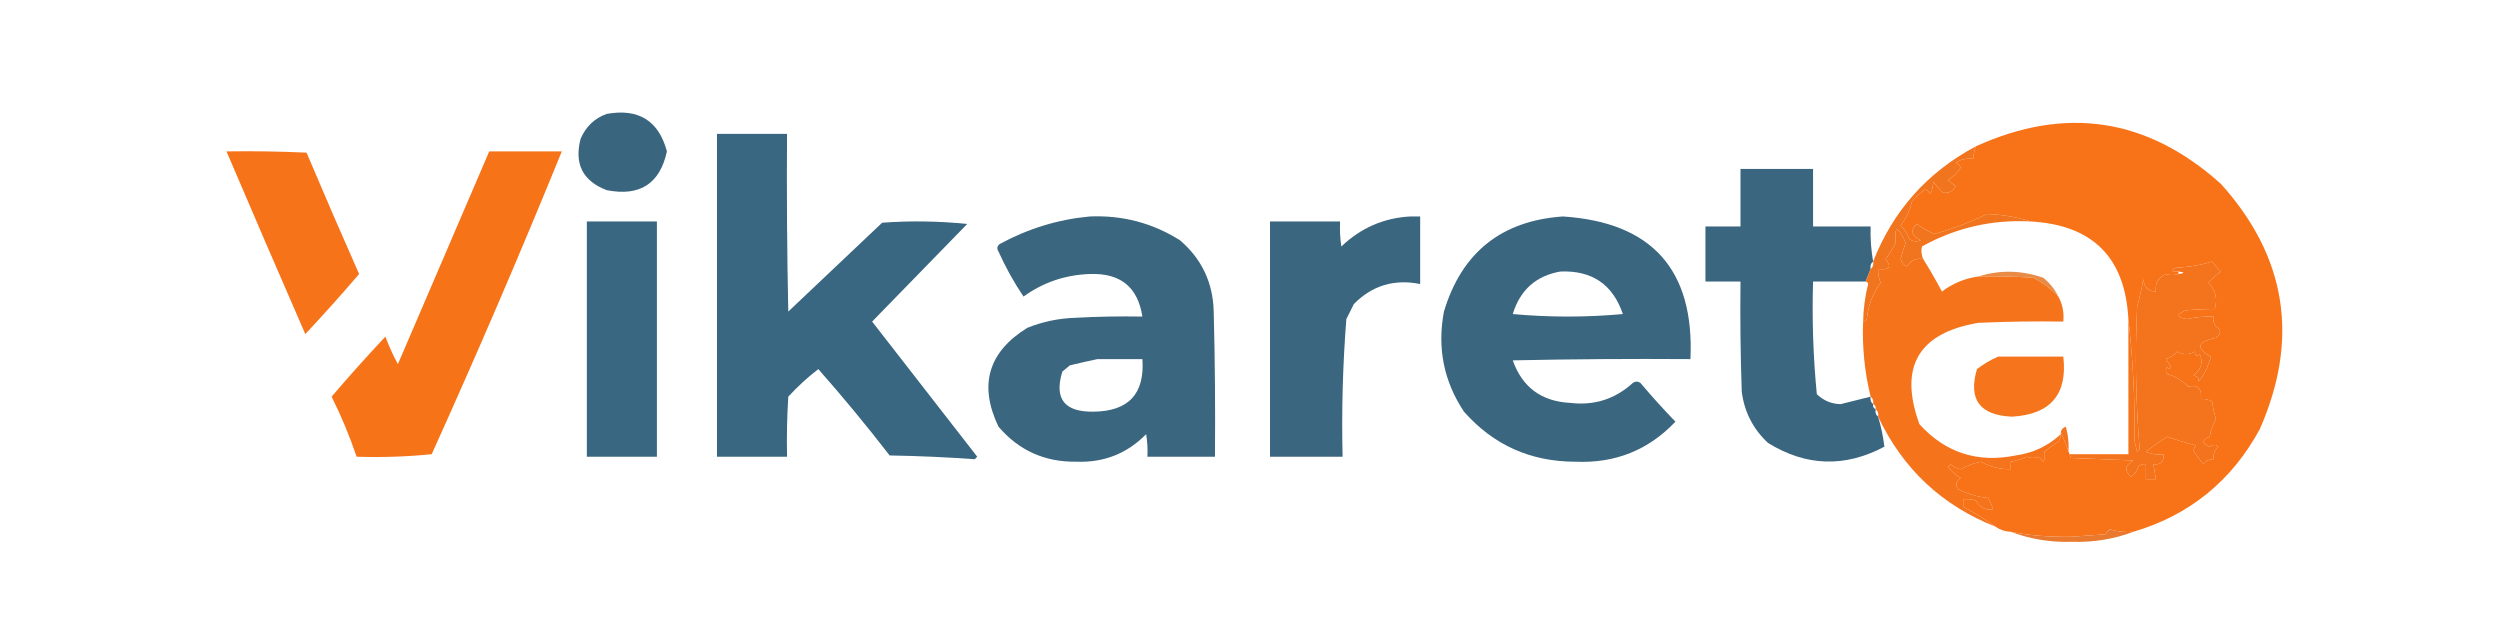 <?xml version="1.0" encoding="UTF-8"?>
<!DOCTYPE svg PUBLIC "-//W3C//DTD SVG 1.1//EN" "http://www.w3.org/Graphics/SVG/1.1/DTD/svg11.dtd">
<svg xmlns="http://www.w3.org/2000/svg" version="1.1" width="999px" height="249px" style="shape-rendering:geometricPrecision; text-rendering:geometricPrecision; image-rendering:optimizeQuality; fill-rule:evenodd; clip-rule:evenodd" xmlns:xlink="http://www.w3.org/1999/xlink">
<g><path style="opacity:1" fill="#39657f" d="M 242.5,45.5 C 255.221,43.257 263.221,48.257 266.5,60.5C 263.693,73.417 255.693,78.584 242.5,76C 232.898,72.375 229.398,65.542 232,55.5C 234.106,50.557 237.606,47.224 242.5,45.5 Z"/></g>
<g><path style="opacity:1" fill="#f87217" d="M 852.5,212.5 C 849.223,212.784 846.057,212.451 843,211.5C 842.308,212.025 841.808,212.692 841.5,213.5C 836.833,213.833 832.167,214.167 827.5,214.5C 818.653,214.604 810.653,213.937 803.5,212.5C 801.214,212.405 799.214,211.738 797.5,210.5C 793.433,207.622 789.099,204.955 784.5,202.5C 784.5,201.5 784.5,200.5 784.5,199.5C 786.199,199.34 787.866,199.506 789.5,200C 791.279,202.893 793.612,204.06 796.5,203.5C 795.926,201.941 795.26,200.441 794.5,199C 790.256,198.571 786.256,197.404 782.5,195.5C 781.246,193.741 781.579,192.241 783.5,191C 781.517,189.886 779.85,188.386 778.5,186.5C 778.833,186.167 779.167,185.833 779.5,185.5C 780.611,186.611 781.945,187.278 783.5,187.5C 785.978,186.117 788.645,185.117 791.5,184.5C 795.227,186.554 799.227,187.554 803.5,187.5C 803.5,186.5 803.5,185.5 803.5,184.5C 805.747,184.085 807.914,183.418 810,182.5C 811.669,183.166 813.169,183.166 814.5,182.5C 815.167,183.167 815.833,183.833 816.5,184.5C 817.096,183.284 817.263,181.951 817,180.5C 818.745,179.044 820.578,177.711 822.5,176.5C 823.127,175.583 823.461,174.583 823.5,173.5C 823.5,173.167 823.5,172.833 823.5,172.5C 824.89,175.853 826.224,179.353 827.5,183C 835.833,183.333 844.167,183.667 852.5,184C 849.109,185.882 848.776,188.049 851.5,190.5C 852.974,189.564 853.974,188.23 854.5,186.5C 855.325,185.614 856.325,185.281 857.5,185.5C 857.5,187.5 857.5,189.5 857.5,191.5C 858.833,191.5 860.167,191.5 861.5,191.5C 861.167,189.5 860.833,187.5 860.5,185.5C 863.5,185.833 864.833,184.5 864.5,181.5C 862.076,181.808 859.743,181.474 857.5,180.5C 860.223,178.385 863.056,176.385 866,174.5C 869.789,175.825 873.623,176.992 877.5,178C 876.978,178.561 876.645,179.228 876.5,180C 877.719,182.001 879.053,183.834 880.5,185.5C 881.524,184.147 882.857,183.48 884.5,183.5C 884.328,181.508 884.995,179.842 886.5,178.5C 885.467,177.548 884.3,177.548 883,178.5C 879.716,177.246 879.716,175.913 883,174.5C 883.375,172 884.208,169.667 885.5,167.5C 884.787,165.224 884.287,162.891 884,160.5C 882.644,159.62 881.144,159.286 879.5,159.5C 879.948,155.276 878.281,153.609 874.5,154.5C 871.823,151.865 868.99,150.198 866,149.5C 865.333,148.5 865.333,147.5 866,146.5C 866.654,147.696 867.154,147.696 867.5,146.5C 866.833,145.5 866.167,144.5 865.5,143.5C 867.296,142.859 868.796,141.859 870,140.5C 872.333,141.833 874.667,141.833 877,140.5C 877.317,142.301 877.984,142.634 879,141.5C 880.486,144.74 879.653,147.574 876.5,150C 878.224,150.448 878.891,151.282 878.5,152.5C 880.639,150.065 882.305,146.732 883.5,142.5C 877.223,139.121 877.89,136.621 885.5,135C 887.645,133.182 887.645,131.682 885.5,130.5C 884.571,129.311 884.238,127.978 884.5,126.5C 880.958,126.38 877.458,126.714 874,127.5C 869.65,126.828 869.483,125.661 873.5,124C 877.533,123.65 881.367,123.483 885,123.5C 886.227,119.409 885.394,115.909 882.5,113C 884.371,110.961 886.038,109.461 887.5,108.5C 886.147,107.315 884.98,105.981 884,104.5C 879.607,105.898 874.774,106.731 869.5,107C 867.068,108.087 867.402,108.587 870.5,108.5C 870.5,108.833 870.5,109.167 870.5,109.5C 868.669,110.052 867.003,110.052 865.5,109.5C 862.439,110.81 861.106,113.143 861.5,116.5C 858.365,116.452 856.698,114.785 856.5,111.5C 855.847,115.235 855.014,118.901 854,122.5C 853.107,141.614 853.44,160.614 855,179.5C 854.667,179.833 854.333,180.167 854,180.5C 853.667,179.167 853.333,177.833 853,176.5C 853.155,159.803 852.322,143.469 850.5,127.5C 849.213,102.88 836.213,89.88 811.5,88.5C 806.057,86.767 800.223,85.767 794,85.5C 787.412,88.733 780.412,91.399 773,93.5C 770.462,92.473 768.129,91.139 766,89.5C 763.212,91.905 763.712,94.071 767.5,96C 765.888,96.72 764.388,96.554 763,95.5C 762.208,93.413 761.041,91.579 759.5,90C 761.754,87.252 763.254,84.086 764,80.5C 765.684,78.649 767.517,76.982 769.5,75.5C 770.167,76.167 770.833,76.833 771.5,77.5C 772.189,75.662 772.522,73.995 772.5,72.5C 773.648,74.149 774.981,75.649 776.5,77C 778.614,77.329 780.28,76.496 781.5,74.5C 780.5,73.667 779.5,72.833 778.5,72C 780.495,70.672 782.161,69.005 783.5,67C 783.095,66.055 782.428,65.388 781.5,65C 783.594,63.648 785.927,63.148 788.5,63.5C 788.629,61.784 788.962,60.117 789.5,58.5C 825.491,42.136 858.158,47.136 887.5,73.5C 913.736,102.694 918.903,135.36 903,171.5C 891.786,192.178 874.953,205.844 852.5,212.5 Z"/></g>
<g><path style="opacity:1" fill="#396680" d="M 286.5,53.5 C 295.833,53.5 305.167,53.5 314.5,53.5C 314.333,77.169 314.5,100.836 315,124.5C 327.5,112.667 340,100.833 352.5,89C 363.848,88.168 375.181,88.334 386.5,89.5C 373.833,102.5 361.167,115.5 348.5,128.5C 362.5,146.5 376.5,164.5 390.5,182.5C 390.167,182.833 389.833,183.167 389.5,183.5C 378.213,182.688 366.879,182.188 355.5,182C 346.332,170.126 336.832,158.626 327,147.5C 322.712,150.785 318.712,154.452 315,158.5C 314.5,166.493 314.334,174.493 314.5,182.5C 305.167,182.5 295.833,182.5 286.5,182.5C 286.5,139.5 286.5,96.5 286.5,53.5 Z"/></g>
<g><path style="opacity:1" fill="#f67319" d="M 90.5,60.5 C 101.172,60.334 111.839,60.5 122.5,61C 129.354,77.21 136.354,93.376 143.5,109.5C 136.519,117.649 129.352,125.649 122,133.5C 111.397,109.184 100.897,84.85 90.5,60.5 Z"/></g>
<g><path style="opacity:1" fill="#3a6680" d="M 748.5,104.5 C 747.596,105.209 747.263,106.209 747.5,107.5C 746.833,109.167 746.167,110.833 745.5,112.5C 738.5,112.5 731.5,112.5 724.5,112.5C 724.049,127.572 724.549,142.572 726,157.5C 728.642,160.071 731.808,161.404 735.5,161.5C 739.493,160.505 743.493,159.505 747.5,158.5C 747.263,159.791 747.596,160.791 748.5,161.5C 748.328,162.492 748.662,163.158 749.5,163.5C 749.263,164.791 749.596,165.791 750.5,166.5C 751.687,170.499 752.52,174.499 753,178.5C 737.205,186.892 721.705,186.392 706.5,177C 700.533,171.436 697.033,164.602 696,156.5C 695.5,141.837 695.333,127.17 695.5,112.5C 690.833,112.5 686.167,112.5 681.5,112.5C 681.5,105.167 681.5,97.833 681.5,90.5C 686.167,90.5 690.833,90.5 695.5,90.5C 695.5,82.833 695.5,75.167 695.5,67.5C 705.167,67.5 714.833,67.5 724.5,67.5C 724.5,75.167 724.5,82.833 724.5,90.5C 732.167,90.5 739.833,90.5 747.5,90.5C 747.353,95.214 747.686,99.881 748.5,104.5 Z"/></g>
<g><path style="opacity:1" fill="#3a6680" d="M 624.5,86.5 C 660.133,88.801 677.133,107.801 675.5,143.5C 651.831,143.333 628.164,143.5 604.5,144C 608.293,154.745 615.96,160.412 627.5,161C 637.079,162.14 645.413,159.473 652.5,153C 653.5,152.333 654.5,152.333 655.5,153C 659.982,158.316 664.648,163.483 669.5,168.5C 658.716,179.878 645.383,185.211 629.5,184.5C 611.596,184.484 596.762,177.817 585,164.5C 576.92,152.332 574.254,138.999 577,124.5C 584.1,100.898 599.934,88.231 624.5,86.5 Z M 623.5,108.5 C 636.147,107.98 644.48,113.647 648.5,125.5C 633.833,126.833 619.167,126.833 604.5,125.5C 607.43,115.897 613.763,110.231 623.5,108.5 Z"/></g>
<g><path style="opacity:1" fill="#3a667f" d="M 435.5,86.5 C 448.551,85.947 460.551,89.114 471.5,96C 480.207,103.432 484.707,112.932 485,124.5C 485.5,143.83 485.667,163.164 485.5,182.5C 476.5,182.5 467.5,182.5 458.5,182.5C 458.665,179.482 458.498,176.482 458,173.5C 450.374,181.269 441.041,184.935 430,184.5C 417.433,184.65 407.1,179.983 399,170.5C 391.039,153.874 394.873,140.708 410.5,131C 416.6,128.558 422.933,127.225 429.5,127C 438.494,126.5 447.494,126.334 456.5,126.5C 454.682,114.7 447.682,109.033 435.5,109.5C 425.714,109.818 416.881,112.818 409,118.5C 405.159,112.822 401.826,106.822 399,100.5C 398.251,99.365 398.417,98.365 399.5,97.5C 410.864,91.332 422.864,87.665 435.5,86.5 Z M 438.5,143.5 C 444.5,143.5 450.5,143.5 456.5,143.5C 457.482,157.354 450.982,164.354 437,164.5C 425.341,164.698 421.174,159.365 424.5,148.5C 425.5,147.667 426.5,146.833 427.5,146C 431.28,145.082 434.946,144.249 438.5,143.5 Z"/></g>
<g><path style="opacity:1" fill="#f1751f" d="M 789.5,58.5 C 788.962,60.117 788.629,61.784 788.5,63.5C 785.927,63.148 783.594,63.648 781.5,65C 782.428,65.388 783.095,66.055 783.5,67C 782.161,69.005 780.495,70.672 778.5,72C 779.5,72.833 780.5,73.667 781.5,74.5C 780.28,76.496 778.614,77.329 776.5,77C 774.981,75.649 773.648,74.149 772.5,72.5C 772.522,73.995 772.189,75.662 771.5,77.5C 770.833,76.833 770.167,76.167 769.5,75.5C 767.517,76.982 765.684,78.649 764,80.5C 763.254,84.086 761.754,87.252 759.5,90C 761.041,91.579 762.208,93.413 763,95.5C 764.388,96.554 765.888,96.72 767.5,96C 763.712,94.071 763.212,91.905 766,89.5C 768.129,91.139 770.462,92.473 773,93.5C 780.412,91.399 787.412,88.733 794,85.5C 800.223,85.767 806.057,86.767 811.5,88.5C 796.006,87.666 781.506,90.999 768,98.5C 767.616,100.197 767.782,101.863 768.5,103.5C 765.675,103.081 763.509,104.081 762,106.5C 760.701,105.91 759.868,104.91 759.5,103.5C 760.066,101.303 760.732,99.136 761.5,97C 758.285,89.987 756.952,89.987 757.5,97C 756.379,99.29 755.045,101.457 753.5,103.5C 756.023,106.69 755.023,108.023 750.5,107.5C 750.433,109.401 750.767,111.234 751.5,113C 748.254,117.509 746.42,122.342 746,127.5C 745.617,128.056 745.117,128.389 744.5,128.5C 744.607,123.415 745.274,118.415 746.5,113.5C 746.376,112.893 746.043,112.56 745.5,112.5C 746.167,110.833 746.833,109.167 747.5,107.5C 748.404,106.791 748.737,105.791 748.5,104.5C 756.49,84.173 770.157,68.84 789.5,58.5 Z"/></g>
<g><path style="opacity:1" fill="#3a667f" d="M 563.5,86.5 C 564.833,86.5 566.167,86.5 567.5,86.5C 567.5,95.5 567.5,104.5 567.5,113.5C 557.11,111.425 548.277,114.091 541,121.5C 540,123.5 539,125.5 538,127.5C 536.567,145.786 536.067,164.12 536.5,182.5C 526.833,182.5 517.167,182.5 507.5,182.5C 507.5,151.167 507.5,119.833 507.5,88.5C 516.833,88.5 526.167,88.5 535.5,88.5C 535.335,91.85 535.502,95.183 536,98.5C 543.763,91.086 552.93,87.086 563.5,86.5 Z"/></g>
<g><path style="opacity:1" fill="#396680" d="M 234.5,88.5 C 243.833,88.5 253.167,88.5 262.5,88.5C 262.5,119.833 262.5,151.167 262.5,182.5C 253.167,182.5 243.833,182.5 234.5,182.5C 234.5,151.167 234.5,119.833 234.5,88.5 Z"/></g>
<g><path style="opacity:1" fill="#f67318" d="M 195.5,60.5 C 205.167,60.5 214.833,60.5 224.5,60.5C 207.954,101.126 190.621,141.459 172.5,181.5C 162.522,182.499 152.522,182.832 142.5,182.5C 139.738,174.303 136.404,166.303 132.5,158.5C 139.481,150.351 146.648,142.351 154,134.5C 155.393,138.286 157.059,141.952 159,145.5C 171.164,117.171 183.331,88.838 195.5,60.5 Z"/></g>
<g><path style="opacity:0.931" fill="#e68339" d="M 822.5,118.5 C 819.588,115.419 816.254,112.919 812.5,111C 805.174,110.5 797.841,110.334 790.5,110.5C 799.076,107.787 807.743,107.954 816.5,111C 819.118,113.106 821.118,115.606 822.5,118.5 Z"/></g>
<g><path style="opacity:1" fill="#f4741e" d="M 823.5,172.5 C 823.811,171.522 824.478,170.855 825.5,170.5C 826.489,174.107 826.823,177.774 826.5,181.5C 834.5,181.5 842.5,181.5 850.5,181.5C 850.5,163.5 850.5,145.5 850.5,127.5C 852.322,143.469 853.155,159.803 853,176.5C 853.333,177.833 853.667,179.167 854,180.5C 854.333,180.167 854.667,179.833 855,179.5C 853.44,160.614 853.107,141.614 854,122.5C 855.014,118.901 855.847,115.235 856.5,111.5C 856.698,114.785 858.365,116.452 861.5,116.5C 861.106,113.143 862.439,110.81 865.5,109.5C 867.003,110.052 868.669,110.052 870.5,109.5C 873.167,109.167 873.167,108.833 870.5,108.5C 867.402,108.587 867.068,108.087 869.5,107C 874.774,106.731 879.607,105.898 884,104.5C 884.98,105.981 886.147,107.315 887.5,108.5C 886.038,109.461 884.371,110.961 882.5,113C 885.394,115.909 886.227,119.409 885,123.5C 881.367,123.483 877.533,123.65 873.5,124C 869.483,125.661 869.65,126.828 874,127.5C 877.458,126.714 880.958,126.38 884.5,126.5C 884.238,127.978 884.571,129.311 885.5,130.5C 887.645,131.682 887.645,133.182 885.5,135C 877.89,136.621 877.223,139.121 883.5,142.5C 882.305,146.732 880.639,150.065 878.5,152.5C 878.891,151.282 878.224,150.448 876.5,150C 879.653,147.574 880.486,144.74 879,141.5C 877.984,142.634 877.317,142.301 877,140.5C 874.667,141.833 872.333,141.833 870,140.5C 868.796,141.859 867.296,142.859 865.5,143.5C 866.167,144.5 866.833,145.5 867.5,146.5C 867.154,147.696 866.654,147.696 866,146.5C 865.333,147.5 865.333,148.5 866,149.5C 868.99,150.198 871.823,151.865 874.5,154.5C 878.281,153.609 879.948,155.276 879.5,159.5C 881.144,159.286 882.644,159.62 884,160.5C 884.287,162.891 884.787,165.224 885.5,167.5C 884.208,169.667 883.375,172 883,174.5C 879.716,175.913 879.716,177.246 883,178.5C 884.3,177.548 885.467,177.548 886.5,178.5C 884.995,179.842 884.328,181.508 884.5,183.5C 882.857,183.48 881.524,184.147 880.5,185.5C 879.053,183.834 877.719,182.001 876.5,180C 876.645,179.228 876.978,178.561 877.5,178C 873.623,176.992 869.789,175.825 866,174.5C 863.056,176.385 860.223,178.385 857.5,180.5C 859.743,181.474 862.076,181.808 864.5,181.5C 864.833,184.5 863.5,185.833 860.5,185.5C 860.833,187.5 861.167,189.5 861.5,191.5C 860.167,191.5 858.833,191.5 857.5,191.5C 857.5,189.5 857.5,187.5 857.5,185.5C 856.325,185.281 855.325,185.614 854.5,186.5C 853.974,188.23 852.974,189.564 851.5,190.5C 848.776,188.049 849.109,185.882 852.5,184C 844.167,183.667 835.833,183.333 827.5,183C 826.224,179.353 824.89,175.853 823.5,172.5 Z"/></g>
<g><path style="opacity:1" fill="#f6741b" d="M 798.5,142.5 C 807.167,142.5 815.833,142.5 824.5,142.5C 826.244,157.602 819.411,165.602 804,166.5C 791.085,165.948 786.419,159.614 790,147.5C 792.682,145.415 795.516,143.748 798.5,142.5 Z"/></g>
<g><path style="opacity:0.997" fill="#f5731b" d="M 768.5,103.5 C 771.104,107.645 773.604,111.978 776,116.5C 780.311,113.23 785.144,111.23 790.5,110.5C 797.841,110.334 805.174,110.5 812.5,111C 816.254,112.919 819.588,115.419 822.5,118.5C 824.175,121.507 824.841,124.84 824.5,128.5C 813.162,128.333 801.828,128.5 790.5,129C 766.531,133.101 758.698,146.601 767,169.5C 777.348,180.916 790.182,185.083 805.5,182C 812.441,181.028 818.441,178.195 823.5,173.5C 823.461,174.583 823.127,175.583 822.5,176.5C 820.578,177.711 818.745,179.044 817,180.5C 817.263,181.951 817.096,183.284 816.5,184.5C 815.833,183.833 815.167,183.167 814.5,182.5C 813.169,183.166 811.669,183.166 810,182.5C 807.914,183.418 805.747,184.085 803.5,184.5C 803.5,185.5 803.5,186.5 803.5,187.5C 799.227,187.554 795.227,186.554 791.5,184.5C 788.645,185.117 785.978,186.117 783.5,187.5C 781.945,187.278 780.611,186.611 779.5,185.5C 779.167,185.833 778.833,186.167 778.5,186.5C 779.85,188.386 781.517,189.886 783.5,191C 781.579,192.241 781.246,193.741 782.5,195.5C 786.256,197.404 790.256,198.571 794.5,199C 795.26,200.441 795.926,201.941 796.5,203.5C 793.612,204.06 791.279,202.893 789.5,200C 787.866,199.506 786.199,199.34 784.5,199.5C 784.5,200.5 784.5,201.5 784.5,202.5C 789.099,204.955 793.433,207.622 797.5,210.5C 776.032,202.032 760.365,187.365 750.5,166.5C 750.737,165.209 750.404,164.209 749.5,163.5C 749.672,162.508 749.338,161.842 748.5,161.5C 748.737,160.209 748.404,159.209 747.5,158.5C 745.092,148.654 744.092,138.654 744.5,128.5C 745.117,128.389 745.617,128.056 746,127.5C 746.42,122.342 748.254,117.509 751.5,113C 750.767,111.234 750.433,109.401 750.5,107.5C 755.023,108.023 756.023,106.69 753.5,103.5C 755.045,101.457 756.379,99.29 757.5,97C 756.952,89.987 758.285,89.987 761.5,97C 760.732,99.136 760.066,101.303 759.5,103.5C 759.868,104.91 760.701,105.91 762,106.5C 763.509,104.081 765.675,103.081 768.5,103.5 Z"/></g>
<g><path style="opacity:1" fill="#e8792e" d="M 852.5,212.5 C 844.735,215.445 836.568,216.779 828,216.5C 819.432,216.779 811.265,215.445 803.5,212.5C 810.653,213.937 818.653,214.604 827.5,214.5C 832.167,214.167 836.833,213.833 841.5,213.5C 841.808,212.692 842.308,212.025 843,211.5C 846.057,212.451 849.223,212.784 852.5,212.5 Z"/></g>
</svg>
